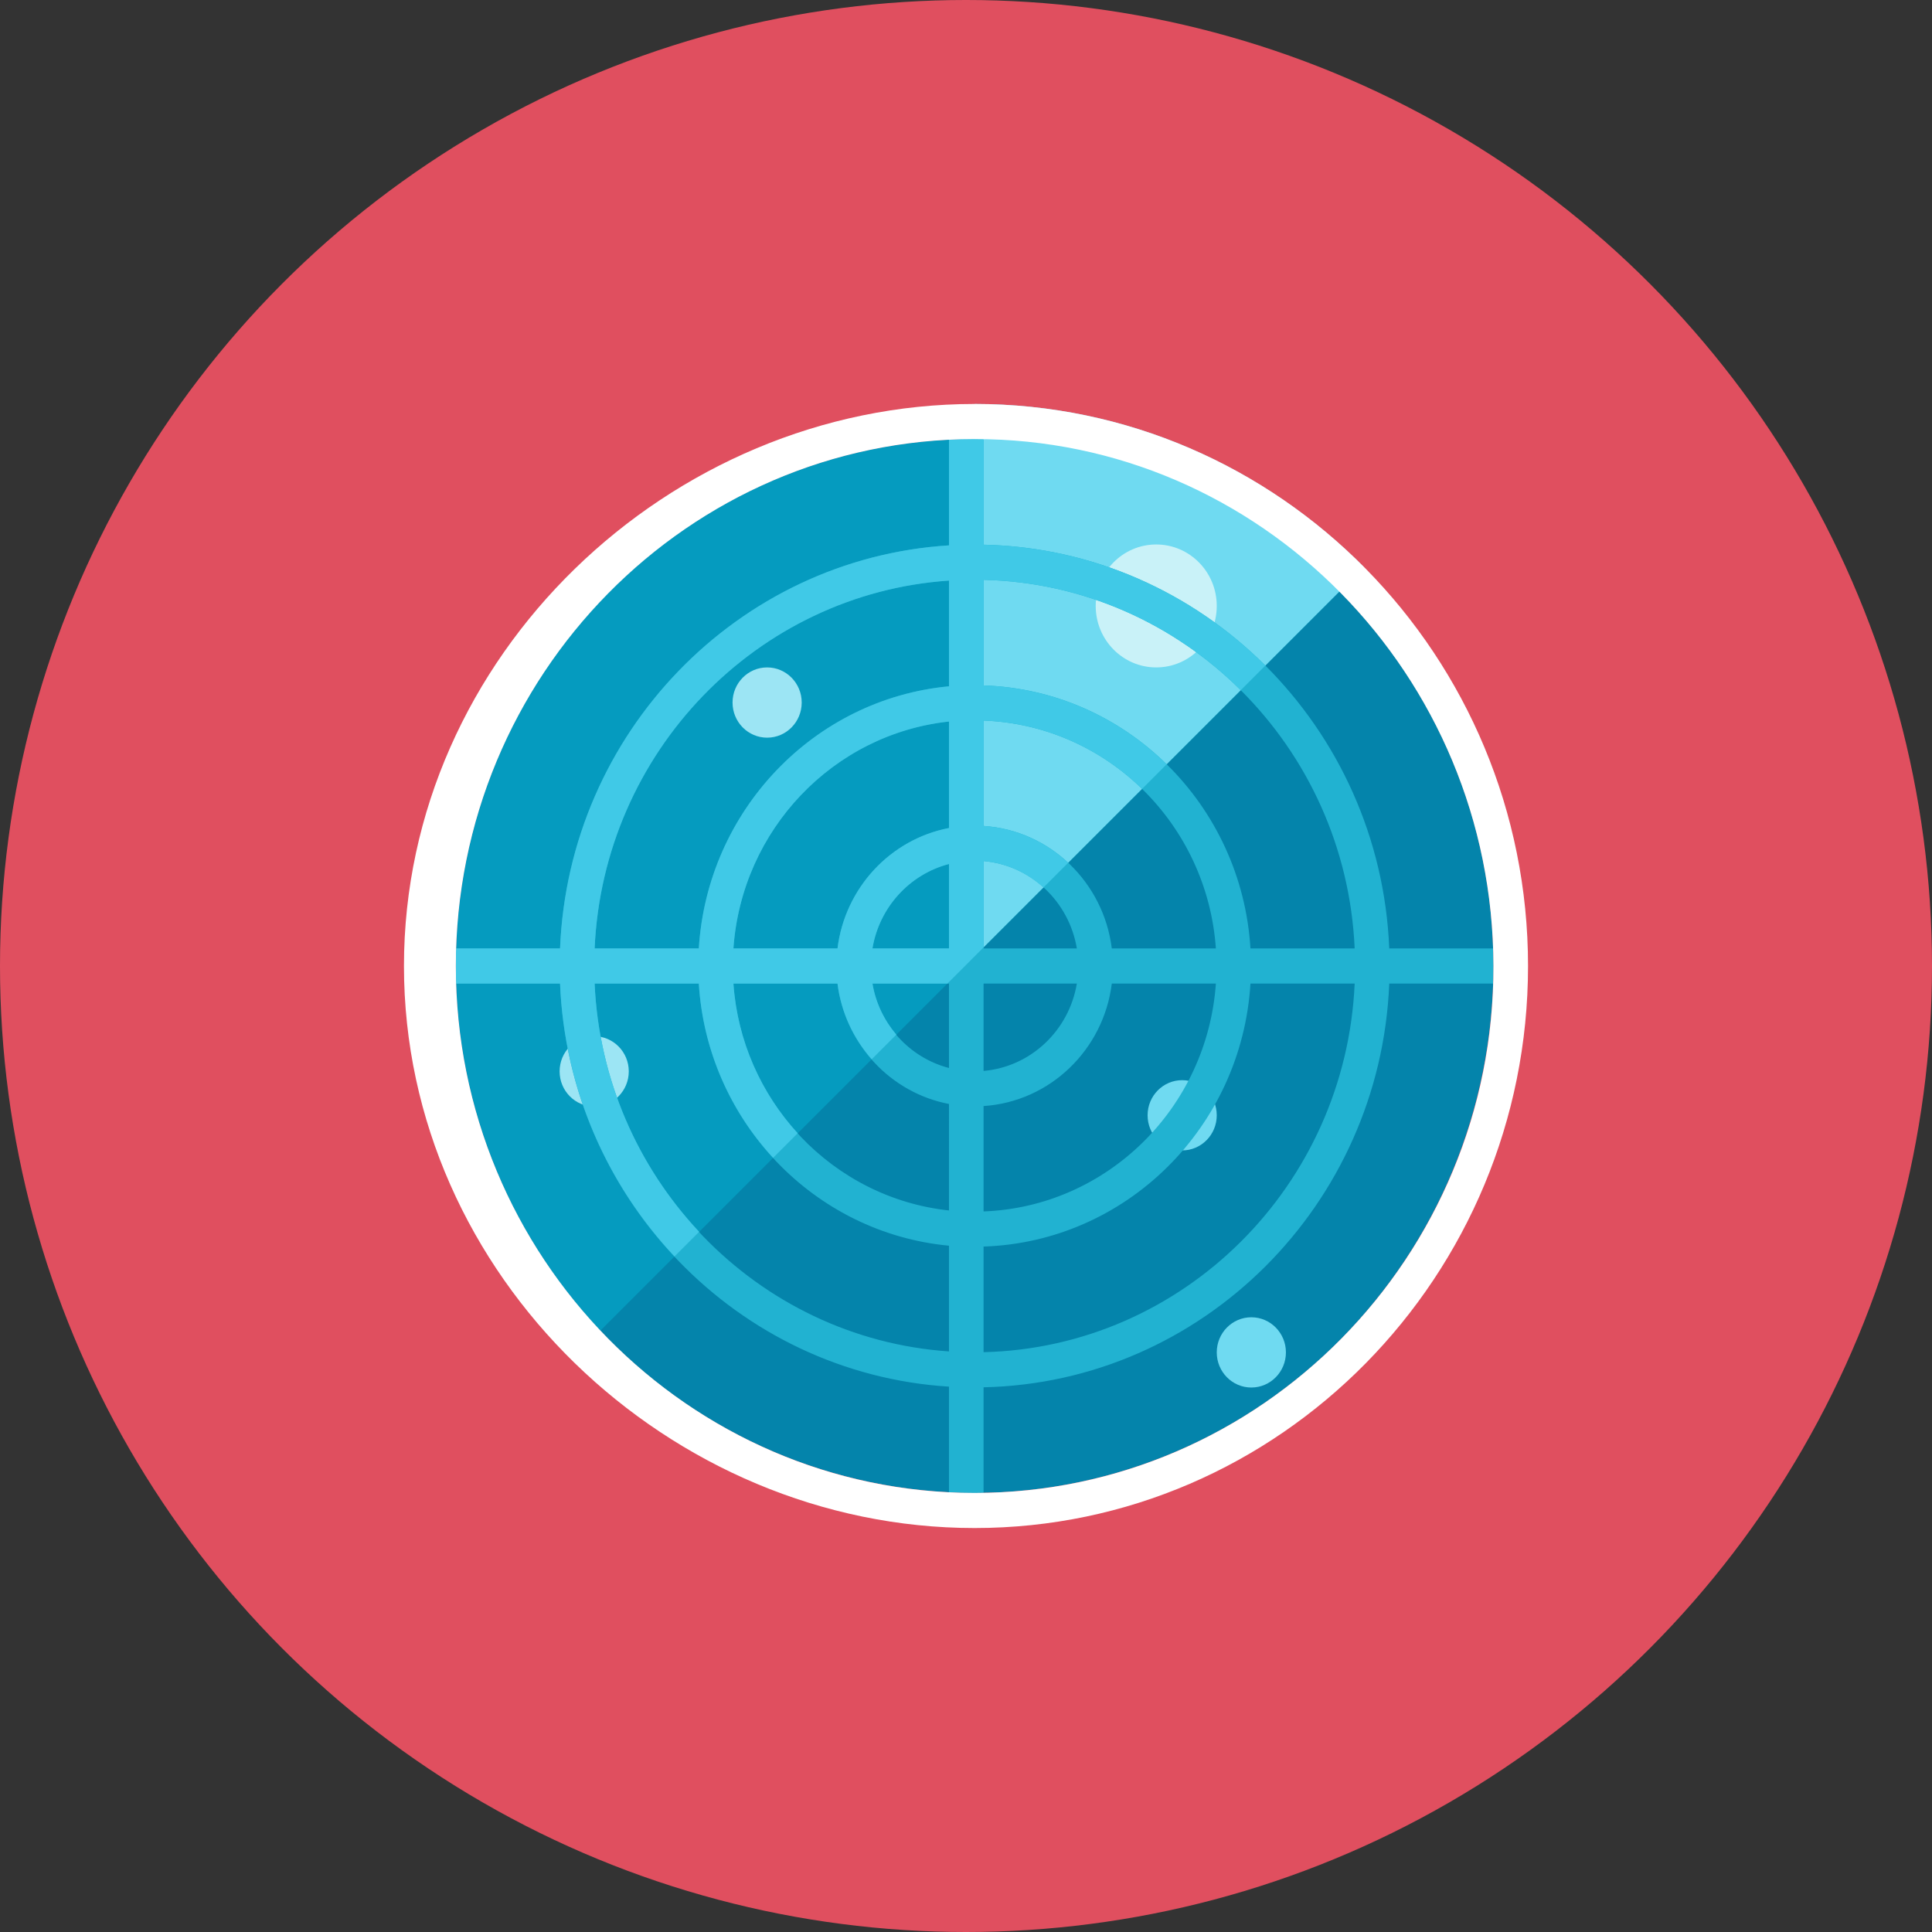 <?xml version="1.0" encoding="iso-8859-1"?>
<!-- Generator: Adobe Illustrator 17.1.0, SVG Export Plug-In . SVG Version: 6.00 Build 0)  -->
<!DOCTYPE svg PUBLIC "-//W3C//DTD SVG 1.0//EN" "http://www.w3.org/TR/2001/REC-SVG-20010904/DTD/svg10.dtd">
<svg version="1.0" xmlns="http://www.w3.org/2000/svg" xmlns:xlink="http://www.w3.org/1999/xlink" x="0px" y="0px" width="110px"
	 height="110px" viewBox="0 0 110 110" style="enable-background:new 0 0 110 110;" xml:space="preserve">
<rect x="0" y="0" width="110" height="110" fill="#333333" stroke="none"/>
<g id="Artboard" style="display:none;">
	<rect x="-863" y="-327" style="display:inline;fill:#8C8C8C;" width="1412" height="743"/>
</g>
<g id="R-Multicolor">
	<circle style="fill:#E04F5F;" cx="55" cy="55" r="55"/>
	<g>
		<g>
			<ellipse style="fill:#0484AB;" cx="55.492" cy="55" rx="29.538" ry="30"/>
		</g>
		<path style="fill:#059BBF;" d="M55.492,25c-16.313,0-29.538,13.432-29.538,30c0,8.06,3.135,15.371,8.227,20.761l42.084-42.084
			C70.929,28.313,63.592,25,55.492,25z"/>
		<ellipse style="fill:#6FDAF1;" cx="67.308" cy="63.5" rx="1.969" ry="2"/>
		<g>
			<ellipse style="fill:#9CE5F4;" cx="43.677" cy="40" rx="1.969" ry="2"/>
		</g>
		<ellipse style="fill:#6FDAF1;" cx="71.246" cy="77" rx="1.969" ry="2"/>
		<path style="fill:#6FDAF1;" d="M55.492,54.449l22.161-22.161C71.956,26.555,64.13,23,55.492,23V54.449z"/>
		<ellipse style="fill:#C9F2F8;" cx="65.831" cy="34.5" rx="3.446" ry="3.5"/>
		<g>
			<ellipse style="fill:#9CE5F4;" cx="33.831" cy="61" rx="1.969" ry="2"/>
		</g>
		<path style="fill:#21B2D1;" d="M85.004,54h-5.906C78.586,41.4,68.467,31.282,56,31.013v-6.001C55.831,25.01,55.663,25,55.492,25
			c-0.49,0-0.977,0.014-1.461,0.038v6.013C42.005,31.8,32.385,41.723,31.887,54h-5.908c-0.011,0.333-0.025,0.665-0.025,1
			s0.014,0.667,0.025,1h5.908c0.498,12.277,10.118,22.2,22.144,22.95v6.013C54.515,84.986,55.002,85,55.492,85
			c0.17,0,0.338-0.01,0.508-0.013v-6C68.467,78.718,78.586,68.6,79.098,56h5.91c0.01-0.333,0.023-0.665,0.023-1
			S85.015,54.333,85.004,54z M54.031,76.944C43.091,76.2,34.351,67.174,33.856,56h5.932c0.482,7.862,6.564,14.203,14.243,14.925
			V76.944z M54.031,68.919C47.438,68.21,42.231,62.76,41.758,56h5.926c0.426,3.449,3.018,6.219,6.347,6.856V68.919z M54.031,60.807
			c-2.24-0.582-3.968-2.463-4.357-4.807h4.357V60.807z M54.031,54h-4.357c0.389-2.343,2.117-4.225,4.357-4.807V54z M54.031,47.144
			c-3.33,0.638-5.921,3.408-6.347,6.856h-5.926c0.474-6.76,5.68-12.21,12.273-12.919V47.144z M54.031,39.075
			C46.352,39.797,40.271,46.138,39.788,54h-5.932c0.495-11.174,9.235-20.2,20.175-20.944V39.075z M56,41.026
			C63.035,41.288,68.73,46.918,69.227,54h-5.926c-0.466-3.771-3.523-6.728-7.301-6.974V41.026z M56,49.026
			c2.691,0.234,4.868,2.307,5.311,4.974H56V49.026z M56,56h5.311c-0.443,2.667-2.62,4.74-5.311,4.974V56z M56,62.974
			c3.777-0.246,6.835-3.202,7.301-6.974h5.926C68.73,63.082,63.035,68.712,56,68.974V62.974z M56,76.987v-6.013
			C64.121,70.709,70.694,64.185,71.196,56h5.933C76.62,67.497,67.381,76.719,56,76.987z M71.196,54
			C70.694,45.815,64.121,39.291,56,39.026v-6.013C67.381,33.281,76.62,42.503,77.129,54H71.196z"/>
		<path style="fill:#40C9E7;" d="M38.405,71.536l1.402-1.402c-3.483-3.72-5.708-8.666-5.951-14.134h5.932
			c0.235,3.828,1.804,7.288,4.231,9.922l1.399-1.4C43.34,62.25,41.988,59.283,41.758,56h5.926c0.204,1.647,0.912,3.131,1.948,4.31
			l1.403-1.403c-0.689-0.811-1.177-1.804-1.36-2.907h4.267L56,53.941v-4.915c1.307,0.113,2.486,0.667,3.411,1.504l1.406-1.406
			c-1.286-1.202-2.963-1.978-4.816-2.098v-6c3.498,0.13,6.662,1.589,9.023,3.892l1.401-1.402c-2.718-2.671-6.379-4.358-10.425-4.49
			v-6.013c5.691,0.134,10.847,2.507,14.644,6.285l1.401-1.402C67.892,33.75,62.24,31.148,56,31.013v-6.001
			C55.831,25.01,55.663,25,55.492,25c-0.49,0-0.977,0.014-1.461,0.038v6.013C42.005,31.8,32.385,41.723,31.887,54h-5.908
			c-0.011,0.333-0.025,0.665-0.025,1s0.014,0.667,0.025,1h5.908C32.131,62.014,34.573,67.454,38.405,71.536z M54.031,54h-4.357
			c0.389-2.343,2.117-4.225,4.357-4.807V54z M54.031,47.144c-3.33,0.638-5.921,3.408-6.347,6.856h-5.926
			c0.474-6.76,5.68-12.21,12.273-12.919V47.144z M54.031,33.056v6.02C46.352,39.797,40.271,46.138,39.788,54h-5.932
			C34.351,42.826,43.091,33.8,54.031,33.056z"/>
		<g>
			<g>
				<path style="fill:#FFFFFF;" d="M55.492,87C38.119,87,23,72.645,23,55s15.119-32,32.492-32S87,37.355,87,55S72.866,87,55.492,87z
					 M55.492,25c-16.288,0-29.538,13.458-29.538,30s13.251,30,29.538,30s29.575-13.458,29.538-30
					C84.994,38.422,71.755,24.976,55.492,25z"/>
			</g>
		</g>
	</g>
</g>
<g id="Multicolor" style="display:none;">
	<g style="display:inline;">
		<g>
			<ellipse style="fill:#0484AB;" cx="55.492" cy="55" rx="29.538" ry="30"/>
		</g>
		<path style="fill:#059BBF;" d="M55.492,25c-16.313,0-29.538,13.432-29.538,30c0,8.06,3.135,15.371,8.227,20.761l42.084-42.084
			C70.929,28.313,63.592,25,55.492,25z"/>
		<ellipse style="fill:#6FDAF1;" cx="67.308" cy="63.5" rx="1.969" ry="2"/>
		<g>
			<ellipse style="fill:#9CE5F4;" cx="43.677" cy="40" rx="1.969" ry="2"/>
		</g>
		<ellipse style="fill:#6FDAF1;" cx="71.246" cy="77" rx="1.969" ry="2"/>
		<path style="fill:#6FDAF1;" d="M55.492,54.449l22.161-22.161C71.956,26.555,64.13,23,55.492,23V54.449z"/>
		<ellipse style="fill:#C9F2F8;" cx="65.831" cy="34.5" rx="3.446" ry="3.5"/>
		<g>
			<ellipse style="fill:#9CE5F4;" cx="33.831" cy="61" rx="1.969" ry="2"/>
		</g>
		<path style="fill:#21B2D1;" d="M85.004,54h-5.906C78.586,41.4,68.467,31.282,56,31.013v-6.001C55.831,25.01,55.663,25,55.492,25
			c-0.49,0-0.977,0.014-1.461,0.038v6.013C42.005,31.8,32.385,41.723,31.887,54h-5.908c-0.011,0.333-0.025,0.665-0.025,1
			s0.014,0.667,0.025,1h5.908c0.498,12.277,10.118,22.2,22.144,22.95v6.013C54.515,84.986,55.002,85,55.492,85
			c0.17,0,0.338-0.01,0.508-0.013v-6C68.467,78.718,78.586,68.6,79.098,56h5.91c0.01-0.333,0.023-0.665,0.023-1
			S85.015,54.333,85.004,54z M54.031,76.944C43.091,76.2,34.351,67.174,33.856,56h5.932c0.482,7.862,6.564,14.203,14.243,14.925
			V76.944z M54.031,68.919C47.438,68.21,42.231,62.76,41.758,56h5.926c0.426,3.449,3.018,6.219,6.347,6.856V68.919z M54.031,60.807
			c-2.24-0.582-3.968-2.463-4.357-4.807h4.357V60.807z M54.031,54h-4.357c0.389-2.343,2.117-4.225,4.357-4.807V54z M54.031,47.144
			c-3.33,0.638-5.921,3.408-6.347,6.856h-5.926c0.474-6.76,5.68-12.21,12.273-12.919V47.144z M54.031,39.075
			C46.352,39.797,40.271,46.138,39.788,54h-5.932c0.495-11.174,9.235-20.2,20.175-20.944V39.075z M56,41.026
			C63.035,41.288,68.73,46.918,69.227,54h-5.926c-0.466-3.771-3.523-6.728-7.301-6.974V41.026z M56,49.026
			c2.691,0.234,4.868,2.307,5.311,4.974H56V49.026z M56,56h5.311c-0.443,2.667-2.62,4.74-5.311,4.974V56z M56,62.974
			c3.777-0.246,6.835-3.202,7.301-6.974h5.926C68.73,63.082,63.035,68.712,56,68.974V62.974z M56,76.987v-6.013
			C64.121,70.709,70.694,64.185,71.196,56h5.933C76.62,67.497,67.381,76.719,56,76.987z M71.196,54
			C70.694,45.815,64.121,39.291,56,39.026v-6.013C67.381,33.281,76.62,42.503,77.129,54H71.196z"/>
		<path style="fill:#40C9E7;" d="M38.405,71.536l1.402-1.402c-3.483-3.72-5.708-8.666-5.951-14.134h5.932
			c0.235,3.828,1.804,7.288,4.231,9.922l1.399-1.4C43.34,62.25,41.988,59.283,41.758,56h5.926c0.204,1.647,0.912,3.131,1.948,4.31
			l1.403-1.403c-0.689-0.811-1.177-1.804-1.36-2.907h4.267L56,53.941v-4.915c1.307,0.113,2.486,0.667,3.411,1.504l1.406-1.406
			c-1.286-1.202-2.963-1.978-4.816-2.098v-6c3.498,0.13,6.662,1.589,9.023,3.892l1.401-1.402c-2.718-2.671-6.379-4.358-10.425-4.49
			v-6.013c5.691,0.134,10.847,2.507,14.644,6.285l1.401-1.402C67.892,33.75,62.24,31.148,56,31.013v-6.001
			C55.831,25.01,55.663,25,55.492,25c-0.49,0-0.977,0.014-1.461,0.038v6.013C42.005,31.8,32.385,41.723,31.887,54h-5.908
			c-0.011,0.333-0.025,0.665-0.025,1s0.014,0.667,0.025,1h5.908C32.131,62.014,34.573,67.454,38.405,71.536z M54.031,54h-4.357
			c0.389-2.343,2.117-4.225,4.357-4.807V54z M54.031,47.144c-3.33,0.638-5.921,3.408-6.347,6.856h-5.926
			c0.474-6.76,5.68-12.21,12.273-12.919V47.144z M54.031,33.056v6.02C46.352,39.797,40.271,46.138,39.788,54h-5.932
			C34.351,42.826,43.091,33.8,54.031,33.056z"/>
		<g>
			<g>
				<path style="fill:#FFFFFF;" d="M55.492,87C38.119,87,23,72.645,23,55s15.119-32,32.492-32S87,37.355,87,55S72.866,87,55.492,87z
					 M55.492,25c-16.288,0-29.538,13.458-29.538,30s13.251,30,29.538,30s29.575-13.458,29.538-30
					C84.994,38.422,71.755,24.976,55.492,25z"/>
			</g>
		</g>
	</g>
</g>
<g id="Blue" style="display:none;">
	<g style="display:inline;">
		<g>
			<g>
				<ellipse style="fill:#0081A1;" cx="55.495" cy="55" rx="29.539" ry="30"/>
			</g>
		</g>
		<g>
			<ellipse style="fill:#FFFFFF;" cx="67.31" cy="63.5" rx="1.969" ry="2"/>
		</g>
		<g>
			<g>
				<ellipse style="fill:#FFFFFF;" cx="43.68" cy="40" rx="1.969" ry="2"/>
			</g>
		</g>
		<g>
			<ellipse style="fill:#FFFFFF;" cx="71.249" cy="77" rx="1.969" ry="2"/>
		</g>
		<g>
			<path style="fill:#00B7E5;" d="M55.495,54.449l22.161-22.161C71.958,26.555,64.133,23,55.495,23V54.449z"/>
		</g>
		<g>
			<ellipse style="fill:#FFFFFF;" cx="65.834" cy="34.5" rx="3.446" ry="3.5"/>
		</g>
		<g>
			<g>
				<ellipse style="fill:#FFFFFF;" cx="33.833" cy="61" rx="1.969" ry="2"/>
			</g>
		</g>
		<g>
			<path style="fill:#FFFFFF;" d="M85.007,54h-5.906C78.589,41.4,68.47,31.282,56.003,31.013v-6.001
				C55.833,25.01,55.665,25,55.495,25c-0.49,0-0.977,0.014-1.461,0.038v6.013C42.008,31.8,32.388,41.723,31.89,54h-5.908
				c-0.011,0.333-0.024,0.665-0.024,1s0.014,0.667,0.024,1h5.908c0.498,12.277,10.118,22.2,22.144,22.95v6.013
				C54.518,84.986,55.005,85,55.495,85c0.17,0,0.338-0.01,0.508-0.013v-6C68.47,78.718,78.589,68.599,79.101,56h5.91
				c0.01-0.333,0.023-0.665,0.023-1C85.033,54.664,85.018,54.332,85.007,54z M54.034,76.944C43.094,76.2,34.353,67.174,33.859,56
				h5.932c0.482,7.862,6.564,14.203,14.243,14.925V76.944z M54.034,68.919C47.44,68.21,42.234,62.76,41.761,56h5.926
				c0.426,3.449,3.018,6.219,6.347,6.856V68.919z M54.034,60.806c-2.24-0.582-3.968-2.463-4.357-4.807h4.357V60.806z M54.034,54
				h-4.357c0.389-2.343,2.117-4.225,4.357-4.807V54z M54.034,47.143c-3.33,0.638-5.921,3.408-6.347,6.856h-5.926
				c0.474-6.76,5.68-12.21,12.273-12.919V47.143z M54.034,39.075C46.355,39.797,40.273,46.138,39.791,54h-5.932
				c0.495-11.174,9.235-20.2,20.175-20.944V39.075z M56.003,41.026C63.038,41.288,68.733,46.918,69.23,54h-5.926
				c-0.466-3.771-3.523-6.728-7.301-6.974V41.026z M56.003,49.026c2.691,0.234,4.868,2.306,5.311,4.974h-5.311V49.026z M56.003,56
				h5.311c-0.443,2.667-2.619,4.74-5.311,4.974V56z M56.003,62.973c3.777-0.246,6.835-3.202,7.301-6.974h5.926
				c-0.497,7.082-6.192,12.712-13.227,12.974V62.973z M56.003,76.987v-6.013C64.123,70.708,70.697,64.184,71.199,56h5.933
				C76.622,67.497,67.384,76.719,56.003,76.987z M71.199,54c-0.502-8.185-7.076-14.709-15.196-14.974v-6.013
				c11.381,0.268,20.62,9.49,21.129,20.987H71.199z"/>
		</g>
		<g>
			<g>
				<g>
					<path style="fill:#FFFFFF;" d="M55.495,87c-17.374,0-32.492-14.355-32.492-32c0-17.646,15.119-32,32.492-32
						s31.508,14.354,31.508,32C87.003,72.644,72.869,87,55.495,87z M55.495,25c-16.288,0-29.539,13.458-29.539,30
						c0,16.542,13.251,30,29.539,30S85.07,71.542,85.034,55C84.997,38.422,71.758,24.975,55.495,25z"/>
				</g>
			</g>
		</g>
	</g>
</g>
<g id="R-Blue" style="display:none;">
	<g style="display:inline;">
		<circle style="fill:#81D2EB;" cx="55" cy="55" r="55"/>
	</g>
	<g style="display:inline;">
		<g>
			<g>
				<ellipse style="fill:#0081A1;" cx="55.492" cy="55" rx="29.539" ry="30"/>
			</g>
		</g>
		<g>
			<ellipse style="fill:#FFFFFF;" cx="67.308" cy="63.5" rx="1.969" ry="2"/>
		</g>
		<g>
			<g>
				<ellipse style="fill:#FFFFFF;" cx="43.677" cy="40" rx="1.969" ry="2"/>
			</g>
		</g>
		<g>
			<ellipse style="fill:#FFFFFF;" cx="71.246" cy="77" rx="1.969" ry="2"/>
		</g>
		<g>
			<path style="fill:#00B7E5;" d="M55.492,54.449l22.161-22.161C71.956,26.555,64.13,23,55.492,23V54.449z"/>
		</g>
		<g>
			<ellipse style="fill:#FFFFFF;" cx="65.831" cy="34.5" rx="3.446" ry="3.5"/>
		</g>
		<g>
			<g>
				<ellipse style="fill:#FFFFFF;" cx="33.831" cy="61" rx="1.969" ry="2"/>
			</g>
		</g>
		<g>
			<path style="fill:#FFFFFF;" d="M85.004,54h-5.906C78.586,41.4,68.467,31.282,56,31.013v-6.001C55.831,25.01,55.663,25,55.492,25
				c-0.49,0-0.977,0.014-1.461,0.038v6.013C42.005,31.8,32.385,41.723,31.887,54h-5.908c-0.011,0.333-0.024,0.665-0.024,1
				s0.014,0.667,0.024,1h5.908c0.498,12.277,10.118,22.2,22.144,22.95v6.013C54.515,84.986,55.002,85,55.492,85
				c0.17,0,0.338-0.01,0.508-0.013v-6C68.467,78.718,78.586,68.6,79.098,56h5.91c0.01-0.333,0.023-0.665,0.023-1
				C85.03,54.665,85.015,54.333,85.004,54z M54.031,76.944C43.091,76.2,34.351,67.174,33.856,56h5.932
				c0.482,7.862,6.564,14.203,14.243,14.925V76.944z M54.031,68.919C47.438,68.21,42.231,62.76,41.758,56h5.926
				c0.426,3.449,3.018,6.219,6.347,6.856V68.919z M54.031,60.807c-2.24-0.582-3.968-2.463-4.357-4.807h4.357V60.807z M54.031,54
				h-4.357c0.389-2.343,2.117-4.225,4.357-4.807V54z M54.031,47.144c-3.33,0.638-5.921,3.408-6.347,6.856h-5.926
				c0.474-6.76,5.68-12.21,12.273-12.919V47.144z M54.031,39.075C46.352,39.797,40.271,46.138,39.788,54h-5.932
				c0.495-11.174,9.235-20.2,20.175-20.944V39.075z M56,41.026C63.035,41.288,68.73,46.918,69.227,54h-5.926
				c-0.466-3.771-3.523-6.728-7.301-6.974V41.026z M56,49.026c2.691,0.234,4.868,2.306,5.311,4.974H56V49.026z M56,56h5.311
				c-0.443,2.667-2.619,4.74-5.311,4.974V56z M56,62.974c3.777-0.246,6.835-3.202,7.301-6.974h5.926
				C68.73,63.082,63.035,68.712,56,68.974V62.974z M56,76.987v-6.013C64.121,70.709,70.694,64.185,71.196,56h5.933
				C76.62,67.497,67.381,76.719,56,76.987z M71.196,54C70.694,45.815,64.121,39.291,56,39.026v-6.013
				C67.381,33.281,76.62,42.503,77.129,54H71.196z"/>
		</g>
		<g>
			<g>
				<g>
					<path style="fill:#FFFFFF;" d="M55.492,87C38.119,87,23,72.645,23,55c0-17.646,15.119-32,32.492-32S87,37.354,87,55
						C87,72.645,72.866,87,55.492,87z M55.492,25c-16.288,0-29.539,13.458-29.539,30c0,16.541,13.251,30,29.539,30
						s29.575-13.458,29.539-30C84.994,38.422,71.755,24.976,55.492,25z"/>
				</g>
			</g>
		</g>
	</g>
</g>
<g id="Green" style="display:none;">
	<g style="display:inline;">
		<g>
			<g>
				<ellipse style="fill:#009687;" cx="55.495" cy="55" rx="29.539" ry="30"/>
			</g>
		</g>
		<g>
			<ellipse style="fill:#FFFFFF;" cx="67.31" cy="63.5" rx="1.969" ry="2"/>
		</g>
		<g>
			<g>
				<ellipse style="fill:#FFFFFF;" cx="43.68" cy="40" rx="1.969" ry="2"/>
			</g>
		</g>
		<g>
			<ellipse style="fill:#FFFFFF;" cx="71.249" cy="77" rx="1.969" ry="2"/>
		</g>
		<g>
			<path style="fill:#00D6C1;" d="M55.495,54.449l22.161-22.161C71.958,26.555,64.133,23,55.495,23V54.449z"/>
		</g>
		<g>
			<ellipse style="fill:#FFFFFF;" cx="65.834" cy="34.5" rx="3.446" ry="3.5"/>
		</g>
		<g>
			<g>
				<ellipse style="fill:#FFFFFF;" cx="33.833" cy="61" rx="1.969" ry="2"/>
			</g>
		</g>
		<g>
			<path style="fill:#FFFFFF;" d="M85.007,54h-5.906C78.589,41.4,68.47,31.282,56.003,31.013v-6.001
				C55.833,25.01,55.665,25,55.495,25c-0.49,0-0.977,0.014-1.461,0.038v6.013C42.008,31.8,32.388,41.723,31.89,54h-5.908
				c-0.011,0.333-0.024,0.665-0.024,1s0.014,0.667,0.024,1h5.908c0.498,12.277,10.118,22.2,22.144,22.95v6.013
				C54.518,84.986,55.005,85,55.495,85c0.17,0,0.338-0.01,0.508-0.013v-6C68.47,78.718,78.589,68.6,79.101,56h5.91
				c0.01-0.333,0.023-0.665,0.023-1C85.033,54.665,85.018,54.333,85.007,54z M54.034,76.944C43.094,76.2,34.353,67.174,33.859,56
				h5.932c0.482,7.862,6.564,14.203,14.243,14.925V76.944z M54.034,68.919C47.44,68.21,42.234,62.76,41.761,56h5.926
				c0.426,3.449,3.018,6.219,6.347,6.856V68.919z M54.034,60.807c-2.24-0.582-3.968-2.463-4.357-4.807h4.357V60.807z M54.034,54
				h-4.357c0.389-2.343,2.117-4.225,4.357-4.807V54z M54.034,47.144c-3.33,0.638-5.921,3.408-6.347,6.856h-5.926
				c0.474-6.76,5.68-12.21,12.273-12.919V47.144z M54.034,39.075C46.355,39.797,40.273,46.138,39.791,54h-5.932
				c0.495-11.174,9.235-20.2,20.175-20.944V39.075z M56.003,41.026C63.038,41.288,68.733,46.918,69.23,54h-5.926
				c-0.466-3.771-3.523-6.728-7.301-6.974V41.026z M56.003,49.026c2.691,0.234,4.868,2.306,5.311,4.974h-5.311V49.026z M56.003,56
				h5.311c-0.443,2.667-2.619,4.74-5.311,4.974V56z M56.003,62.974c3.777-0.246,6.835-3.202,7.301-6.974h5.926
				c-0.497,7.082-6.192,12.712-13.227,12.974V62.974z M56.003,76.987v-6.013C64.123,70.709,70.697,64.185,71.199,56h5.933
				C76.622,67.497,67.384,76.719,56.003,76.987z M71.199,54c-0.502-8.185-7.076-14.709-15.196-14.974v-6.013
				c11.381,0.268,20.62,9.49,21.129,20.987H71.199z"/>
		</g>
		<g>
			<g>
				<g>
					<path style="fill:#FFFFFF;" d="M55.495,87c-17.374,0-32.492-14.355-32.492-32c0-17.646,15.119-32,32.492-32
						s31.508,14.354,31.508,32C87.003,72.645,72.869,87,55.495,87z M55.495,25c-16.288,0-29.539,13.458-29.539,30
						c0,16.541,13.251,30,29.539,30S85.07,71.542,85.034,55C84.997,38.422,71.758,24.976,55.495,25z"/>
				</g>
			</g>
		</g>
	</g>
</g>
<g id="R-Green" style="display:none;">
	<g style="display:inline;">
		<circle style="fill:#87E0C8;" cx="55" cy="55" r="55"/>
	</g>
	<g style="display:inline;">
		<g>
			<g>
				<ellipse style="fill:#009687;" cx="55.492" cy="55" rx="29.539" ry="30"/>
			</g>
		</g>
		<g>
			<ellipse style="fill:#FFFFFF;" cx="67.308" cy="63.5" rx="1.969" ry="2"/>
		</g>
		<g>
			<g>
				<ellipse style="fill:#FFFFFF;" cx="43.677" cy="40" rx="1.969" ry="2"/>
			</g>
		</g>
		<g>
			<ellipse style="fill:#FFFFFF;" cx="71.246" cy="77" rx="1.969" ry="2"/>
		</g>
		<g>
			<path style="fill:#00D6C1;" d="M55.492,54.449l22.161-22.161C71.956,26.555,64.13,23,55.492,23V54.449z"/>
		</g>
		<g>
			<ellipse style="fill:#FFFFFF;" cx="65.831" cy="34.5" rx="3.446" ry="3.5"/>
		</g>
		<g>
			<g>
				<ellipse style="fill:#FFFFFF;" cx="33.831" cy="61" rx="1.969" ry="2"/>
			</g>
		</g>
		<g>
			<path style="fill:#FFFFFF;" d="M85.004,54h-5.906C78.586,41.4,68.467,31.282,56,31.013v-6.001C55.831,25.01,55.663,25,55.492,25
				c-0.49,0-0.977,0.014-1.461,0.038v6.013C42.005,31.8,32.385,41.723,31.887,54h-5.908c-0.011,0.333-0.024,0.665-0.024,1
				s0.014,0.667,0.024,1h5.908c0.498,12.277,10.118,22.2,22.144,22.95v6.013C54.515,84.986,55.002,85,55.492,85
				c0.17,0,0.338-0.01,0.508-0.013v-6C68.467,78.718,78.586,68.6,79.098,56h5.91c0.01-0.333,0.023-0.665,0.023-1
				C85.03,54.665,85.015,54.333,85.004,54z M54.031,76.944C43.091,76.2,34.351,67.174,33.856,56h5.932
				c0.482,7.862,6.564,14.203,14.243,14.925V76.944z M54.031,68.919C47.438,68.21,42.231,62.76,41.758,56h5.926
				c0.426,3.449,3.018,6.219,6.347,6.856V68.919z M54.031,60.807c-2.24-0.582-3.968-2.463-4.357-4.807h4.357V60.807z M54.031,54
				h-4.357c0.389-2.343,2.117-4.225,4.357-4.807V54z M54.031,47.144c-3.33,0.638-5.921,3.408-6.347,6.856h-5.926
				c0.474-6.76,5.68-12.21,12.273-12.919V47.144z M54.031,39.075C46.352,39.797,40.271,46.138,39.788,54h-5.932
				c0.495-11.174,9.235-20.2,20.175-20.944V39.075z M56,41.026C63.035,41.288,68.73,46.918,69.227,54h-5.926
				c-0.466-3.771-3.523-6.728-7.301-6.974V41.026z M56,49.026c2.691,0.234,4.868,2.306,5.311,4.974H56V49.026z M56,56h5.311
				c-0.443,2.667-2.619,4.74-5.311,4.974V56z M56,62.974c3.777-0.246,6.835-3.202,7.301-6.974h5.926
				C68.73,63.082,63.035,68.712,56,68.974V62.974z M56,76.987v-6.013C64.121,70.709,70.694,64.185,71.196,56h5.933
				C76.62,67.497,67.381,76.719,56,76.987z M71.196,54C70.694,45.815,64.121,39.291,56,39.026v-6.013
				C67.381,33.281,76.62,42.503,77.129,54H71.196z"/>
		</g>
		<g>
			<g>
				<g>
					<path style="fill:#FFFFFF;" d="M55.492,87C38.119,87,23,72.645,23,55c0-17.646,15.119-32,32.492-32S87,37.354,87,55
						C87,72.645,72.866,87,55.492,87z M55.492,25c-16.288,0-29.539,13.458-29.539,30c0,16.541,13.251,30,29.539,30
						s29.575-13.458,29.539-30C84.994,38.422,71.755,24.976,55.492,25z"/>
				</g>
			</g>
		</g>
	</g>
</g>
<g id="Red" style="display:none;">
	<g style="display:inline;">
		<g>
			<g>
				<ellipse style="fill:#C23023;" cx="55.492" cy="55" rx="29.539" ry="30"/>
			</g>
		</g>
		<g>
			<ellipse style="fill:#FFFFFF;" cx="67.308" cy="63.5" rx="1.969" ry="2"/>
		</g>
		<g>
			<g>
				<ellipse style="fill:#FFFFFF;" cx="43.677" cy="40" rx="1.969" ry="2"/>
			</g>
		</g>
		<g>
			<ellipse style="fill:#FFFFFF;" cx="71.246" cy="77" rx="1.969" ry="2"/>
		</g>
		<g>
			<path style="fill:#FF6C5E;" d="M55.492,54.449l22.161-22.161C71.956,26.555,64.13,23,55.492,23V54.449z"/>
		</g>
		<g>
			<ellipse style="fill:#FFFFFF;" cx="65.831" cy="34.5" rx="3.446" ry="3.5"/>
		</g>
		<g>
			<g>
				<ellipse style="fill:#FFFFFF;" cx="33.831" cy="61" rx="1.969" ry="2"/>
			</g>
		</g>
		<g>
			<path style="fill:#FFFFFF;" d="M85.004,54h-5.906C78.586,41.4,68.467,31.282,56,31.013v-6.001C55.831,25.01,55.663,25,55.492,25
				c-0.49,0-0.977,0.014-1.461,0.038v6.013C42.005,31.8,32.385,41.723,31.887,54h-5.908c-0.011,0.333-0.024,0.665-0.024,1
				s0.014,0.667,0.024,1h5.908c0.498,12.277,10.118,22.2,22.144,22.95v6.013C54.515,84.986,55.002,85,55.492,85
				c0.17,0,0.338-0.01,0.508-0.013v-6C68.467,78.718,78.586,68.599,79.098,56h5.91c0.01-0.333,0.023-0.665,0.023-1
				C85.03,54.664,85.015,54.332,85.004,54z M54.031,76.944C43.091,76.2,34.351,67.174,33.856,56h5.932
				c0.482,7.862,6.564,14.203,14.243,14.925V76.944z M54.031,68.919C47.438,68.21,42.231,62.76,41.758,56h5.926
				c0.426,3.449,3.018,6.219,6.347,6.856V68.919z M54.031,60.806c-2.24-0.582-3.968-2.463-4.357-4.807h4.357V60.806z M54.031,54
				h-4.357c0.389-2.343,2.117-4.225,4.357-4.807V54z M54.031,47.143c-3.33,0.638-5.921,3.408-6.347,6.856h-5.926
				c0.474-6.76,5.68-12.21,12.273-12.919V47.143z M54.031,39.075C46.352,39.797,40.271,46.138,39.788,54h-5.932
				c0.495-11.174,9.235-20.2,20.175-20.944V39.075z M56,41.026C63.035,41.288,68.73,46.918,69.227,54h-5.926
				c-0.466-3.771-3.523-6.728-7.301-6.974V41.026z M56,49.026c2.691,0.234,4.868,2.306,5.311,4.974H56V49.026z M56,56h5.311
				c-0.443,2.667-2.619,4.74-5.311,4.974V56z M56,62.973c3.777-0.246,6.835-3.202,7.301-6.974h5.926
				C68.73,63.081,63.035,68.712,56,68.973V62.973z M56,76.987v-6.013C64.121,70.708,70.694,64.184,71.196,56h5.933
				C76.62,67.497,67.381,76.719,56,76.987z M71.196,54C70.694,45.815,64.121,39.29,56,39.026v-6.013
				C67.381,33.281,76.62,42.503,77.129,54H71.196z"/>
		</g>
		<g>
			<g>
				<g>
					<path style="fill:#FFFFFF;" d="M55.492,87C38.119,87,23,72.644,23,55c0-17.646,15.119-32,32.492-32S87,37.354,87,55
						C87,72.644,72.866,87,55.492,87z M55.492,25c-16.288,0-29.539,13.458-29.539,30c0,16.542,13.251,30,29.539,30
						s29.575-13.458,29.539-30C84.994,38.422,71.755,24.975,55.492,25z"/>
				</g>
			</g>
		</g>
	</g>
</g>
<g id="R-Red" style="display:none;">
	<g style="display:inline;">
		<circle style="fill:#FABBAF;" cx="55" cy="55" r="55"/>
	</g>
	<g style="display:inline;">
		<g>
			<g>
				<ellipse style="fill:#C23023;" cx="55.492" cy="55" rx="29.539" ry="30"/>
			</g>
		</g>
		<g>
			<ellipse style="fill:#FFFFFF;" cx="67.308" cy="63.5" rx="1.969" ry="2"/>
		</g>
		<g>
			<g>
				<ellipse style="fill:#FFFFFF;" cx="43.677" cy="40" rx="1.969" ry="2"/>
			</g>
		</g>
		<g>
			<ellipse style="fill:#FFFFFF;" cx="71.246" cy="77" rx="1.969" ry="2"/>
		</g>
		<g>
			<path style="fill:#FF6C5E;" d="M55.492,54.449l22.161-22.161C71.956,26.555,64.13,23,55.492,23V54.449z"/>
		</g>
		<g>
			<ellipse style="fill:#FFFFFF;" cx="65.831" cy="34.5" rx="3.446" ry="3.5"/>
		</g>
		<g>
			<g>
				<ellipse style="fill:#FFFFFF;" cx="33.831" cy="61" rx="1.969" ry="2"/>
			</g>
		</g>
		<g>
			<path style="fill:#FFFFFF;" d="M85.004,54h-5.906C78.586,41.4,68.467,31.282,56,31.013v-6.001C55.831,25.01,55.663,25,55.492,25
				c-0.49,0-0.977,0.014-1.461,0.038v6.013C42.005,31.8,32.385,41.723,31.887,54h-5.908c-0.011,0.333-0.024,0.665-0.024,1
				s0.014,0.667,0.024,1h5.908c0.498,12.277,10.118,22.2,22.144,22.95v6.013C54.515,84.986,55.002,85,55.492,85
				c0.17,0,0.338-0.01,0.508-0.013v-6C68.467,78.718,78.586,68.6,79.098,56h5.91c0.01-0.333,0.023-0.665,0.023-1
				C85.03,54.665,85.015,54.333,85.004,54z M54.031,76.944C43.091,76.2,34.351,67.174,33.856,56h5.932
				c0.482,7.862,6.564,14.203,14.243,14.925V76.944z M54.031,68.919C47.438,68.21,42.231,62.76,41.758,56h5.926
				c0.426,3.449,3.018,6.219,6.347,6.856V68.919z M54.031,60.807c-2.24-0.582-3.968-2.463-4.357-4.807h4.357V60.807z M54.031,54
				h-4.357c0.389-2.343,2.117-4.225,4.357-4.807V54z M54.031,47.144c-3.33,0.638-5.921,3.408-6.347,6.856h-5.926
				c0.474-6.76,5.68-12.21,12.273-12.919V47.144z M54.031,39.075C46.352,39.797,40.271,46.138,39.788,54h-5.932
				c0.495-11.174,9.235-20.2,20.175-20.944V39.075z M56,41.026C63.035,41.288,68.73,46.918,69.227,54h-5.926
				c-0.466-3.771-3.523-6.728-7.301-6.974V41.026z M56,49.026c2.691,0.234,4.868,2.306,5.311,4.974H56V49.026z M56,56h5.311
				c-0.443,2.667-2.619,4.74-5.311,4.974V56z M56,62.974c3.777-0.246,6.835-3.202,7.301-6.974h5.926
				C68.73,63.082,63.035,68.712,56,68.974V62.974z M56,76.987v-6.013C64.121,70.709,70.694,64.185,71.196,56h5.933
				C76.62,67.497,67.381,76.719,56,76.987z M71.196,54C70.694,45.815,64.121,39.291,56,39.026v-6.013
				C67.381,33.281,76.62,42.503,77.129,54H71.196z"/>
		</g>
		<g>
			<g>
				<g>
					<path style="fill:#FFFFFF;" d="M55.492,87C38.119,87,23,72.645,23,55c0-17.646,15.119-32,32.492-32S87,37.354,87,55
						C87,72.645,72.866,87,55.492,87z M55.492,25c-16.288,0-29.539,13.458-29.539,30c0,16.541,13.251,30,29.539,30
						s29.575-13.458,29.539-30C84.994,38.422,71.755,24.976,55.492,25z"/>
				</g>
			</g>
		</g>
	</g>
</g>
<g id="Yellow" style="display:none;">
	<g style="display:inline;">
		<g>
			<g>
				<ellipse style="fill:#E07000;" cx="55.495" cy="55" rx="29.539" ry="30"/>
			</g>
		</g>
		<g>
			<ellipse style="fill:#FFFFFF;" cx="67.31" cy="63.5" rx="1.969" ry="2"/>
		</g>
		<g>
			<g>
				<ellipse style="fill:#FFFFFF;" cx="43.68" cy="40" rx="1.969" ry="2"/>
			</g>
		</g>
		<g>
			<ellipse style="fill:#FFFFFF;" cx="71.249" cy="77" rx="1.969" ry="2"/>
		</g>
		<g>
			<path style="fill:#FFAA00;" d="M55.495,54.449l22.161-22.161C71.958,26.555,64.133,23,55.495,23V54.449z"/>
		</g>
		<g>
			<ellipse style="fill:#FFFFFF;" cx="65.834" cy="34.5" rx="3.446" ry="3.5"/>
		</g>
		<g>
			<g>
				<ellipse style="fill:#FFFFFF;" cx="33.833" cy="61" rx="1.969" ry="2"/>
			</g>
		</g>
		<g>
			<path style="fill:#FFFFFF;" d="M85.007,54h-5.906C78.589,41.4,68.47,31.282,56.003,31.013v-6.001
				C55.833,25.01,55.665,25,55.495,25c-0.49,0-0.977,0.014-1.461,0.038v6.013C42.008,31.8,32.388,41.723,31.89,54h-5.908
				c-0.011,0.333-0.024,0.665-0.024,1s0.014,0.667,0.024,1h5.908c0.498,12.277,10.118,22.2,22.144,22.95v6.013
				C54.518,84.986,55.005,85,55.495,85c0.17,0,0.338-0.01,0.508-0.013v-6C68.47,78.718,78.589,68.599,79.101,56h5.91
				c0.01-0.333,0.023-0.665,0.023-1C85.033,54.664,85.018,54.332,85.007,54z M54.034,76.944C43.094,76.2,34.353,67.174,33.859,56
				h5.932c0.482,7.862,6.564,14.203,14.243,14.925V76.944z M54.034,68.919C47.44,68.21,42.234,62.76,41.761,56h5.926
				c0.426,3.449,3.018,6.219,6.347,6.856V68.919z M54.034,60.806c-2.24-0.582-3.968-2.463-4.357-4.807h4.357V60.806z M54.034,54
				h-4.357c0.389-2.343,2.117-4.225,4.357-4.807V54z M54.034,47.143c-3.33,0.638-5.921,3.408-6.347,6.856h-5.926
				c0.474-6.76,5.68-12.21,12.273-12.919V47.143z M54.034,39.075C46.355,39.797,40.273,46.138,39.791,54h-5.932
				c0.495-11.174,9.235-20.2,20.175-20.944V39.075z M56.003,41.026C63.038,41.288,68.733,46.918,69.23,54h-5.926
				c-0.466-3.771-3.523-6.728-7.301-6.974V41.026z M56.003,49.026c2.691,0.234,4.868,2.306,5.311,4.974h-5.311V49.026z M56.003,56
				h5.311c-0.443,2.667-2.619,4.74-5.311,4.974V56z M56.003,62.973c3.777-0.246,6.835-3.202,7.301-6.974h5.926
				c-0.497,7.082-6.192,12.712-13.227,12.974V62.973z M56.003,76.987v-6.013C64.123,70.708,70.697,64.184,71.199,56h5.933
				C76.622,67.497,67.384,76.719,56.003,76.987z M71.199,54c-0.502-8.185-7.076-14.709-15.196-14.974v-6.013
				c11.381,0.268,20.62,9.49,21.129,20.987H71.199z"/>
		</g>
		<g>
			<g>
				<g>
					<path style="fill:#FFFFFF;" d="M55.495,87c-17.374,0-32.492-14.355-32.492-32c0-17.646,15.119-32,32.492-32
						s31.508,14.354,31.508,32C87.003,72.644,72.869,87,55.495,87z M55.495,25c-16.288,0-29.539,13.458-29.539,30
						c0,16.542,13.251,30,29.539,30S85.07,71.542,85.034,55C84.997,38.422,71.758,24.975,55.495,25z"/>
				</g>
			</g>
		</g>
	</g>
</g>
<g id="R-Yellow" style="display:none;">
	<g style="display:inline;">
		<circle style="fill:#FFD75E;" cx="55" cy="55" r="55"/>
	</g>
	<g style="display:inline;">
		<g>
			<g>
				<ellipse style="fill:#E07000;" cx="55.492" cy="55" rx="29.539" ry="30"/>
			</g>
		</g>
		<g>
			<ellipse style="fill:#FFFFFF;" cx="67.308" cy="63.5" rx="1.969" ry="2"/>
		</g>
		<g>
			<g>
				<ellipse style="fill:#FFFFFF;" cx="43.677" cy="40" rx="1.969" ry="2"/>
			</g>
		</g>
		<g>
			<ellipse style="fill:#FFFFFF;" cx="71.246" cy="77" rx="1.969" ry="2"/>
		</g>
		<g>
			<path style="fill:#FFAA00;" d="M55.492,54.449l22.161-22.161C71.956,26.555,64.13,23,55.492,23V54.449z"/>
		</g>
		<g>
			<ellipse style="fill:#FFFFFF;" cx="65.831" cy="34.5" rx="3.446" ry="3.5"/>
		</g>
		<g>
			<g>
				<ellipse style="fill:#FFFFFF;" cx="33.831" cy="61" rx="1.969" ry="2"/>
			</g>
		</g>
		<g>
			<path style="fill:#FFFFFF;" d="M85.004,54h-5.906C78.586,41.4,68.467,31.282,56,31.013v-6.001C55.831,25.01,55.663,25,55.492,25
				c-0.49,0-0.977,0.014-1.461,0.038v6.013C42.005,31.8,32.385,41.723,31.887,54h-5.908c-0.011,0.333-0.024,0.665-0.024,1
				s0.014,0.667,0.024,1h5.908c0.498,12.277,10.118,22.2,22.144,22.95v6.013C54.515,84.986,55.002,85,55.492,85
				c0.17,0,0.338-0.01,0.508-0.013v-6C68.467,78.718,78.586,68.6,79.098,56h5.91c0.01-0.333,0.023-0.665,0.023-1
				C85.03,54.665,85.015,54.333,85.004,54z M54.031,76.944C43.091,76.2,34.351,67.174,33.856,56h5.932
				c0.482,7.862,6.564,14.203,14.243,14.925V76.944z M54.031,68.919C47.438,68.21,42.231,62.76,41.758,56h5.926
				c0.426,3.449,3.018,6.219,6.347,6.856V68.919z M54.031,60.807c-2.24-0.582-3.968-2.463-4.357-4.807h4.357V60.807z M54.031,54
				h-4.357c0.389-2.343,2.117-4.225,4.357-4.807V54z M54.031,47.144c-3.33,0.638-5.921,3.408-6.347,6.856h-5.926
				c0.474-6.76,5.68-12.21,12.273-12.919V47.144z M54.031,39.075C46.352,39.797,40.271,46.138,39.788,54h-5.932
				c0.495-11.174,9.235-20.2,20.175-20.944V39.075z M56,41.026C63.035,41.288,68.73,46.918,69.227,54h-5.926
				c-0.466-3.771-3.523-6.728-7.301-6.974V41.026z M56,49.026c2.691,0.234,4.868,2.306,5.311,4.974H56V49.026z M56,56h5.311
				c-0.443,2.667-2.619,4.74-5.311,4.974V56z M56,62.974c3.777-0.246,6.835-3.202,7.301-6.974h5.926
				C68.73,63.082,63.035,68.712,56,68.974V62.974z M56,76.987v-6.013C64.121,70.709,70.694,64.185,71.196,56h5.933
				C76.62,67.497,67.381,76.719,56,76.987z M71.196,54C70.694,45.815,64.121,39.291,56,39.026v-6.013
				C67.381,33.281,76.62,42.503,77.129,54H71.196z"/>
		</g>
		<g>
			<g>
				<g>
					<path style="fill:#FFFFFF;" d="M55.492,87C38.119,87,23,72.645,23,55c0-17.646,15.119-32,32.492-32S87,37.354,87,55
						C87,72.645,72.866,87,55.492,87z M55.492,25c-16.288,0-29.539,13.458-29.539,30c0,16.541,13.251,30,29.539,30
						s29.575-13.458,29.539-30C84.994,38.422,71.755,24.976,55.492,25z"/>
				</g>
			</g>
		</g>
	</g>
</g>
</svg>

